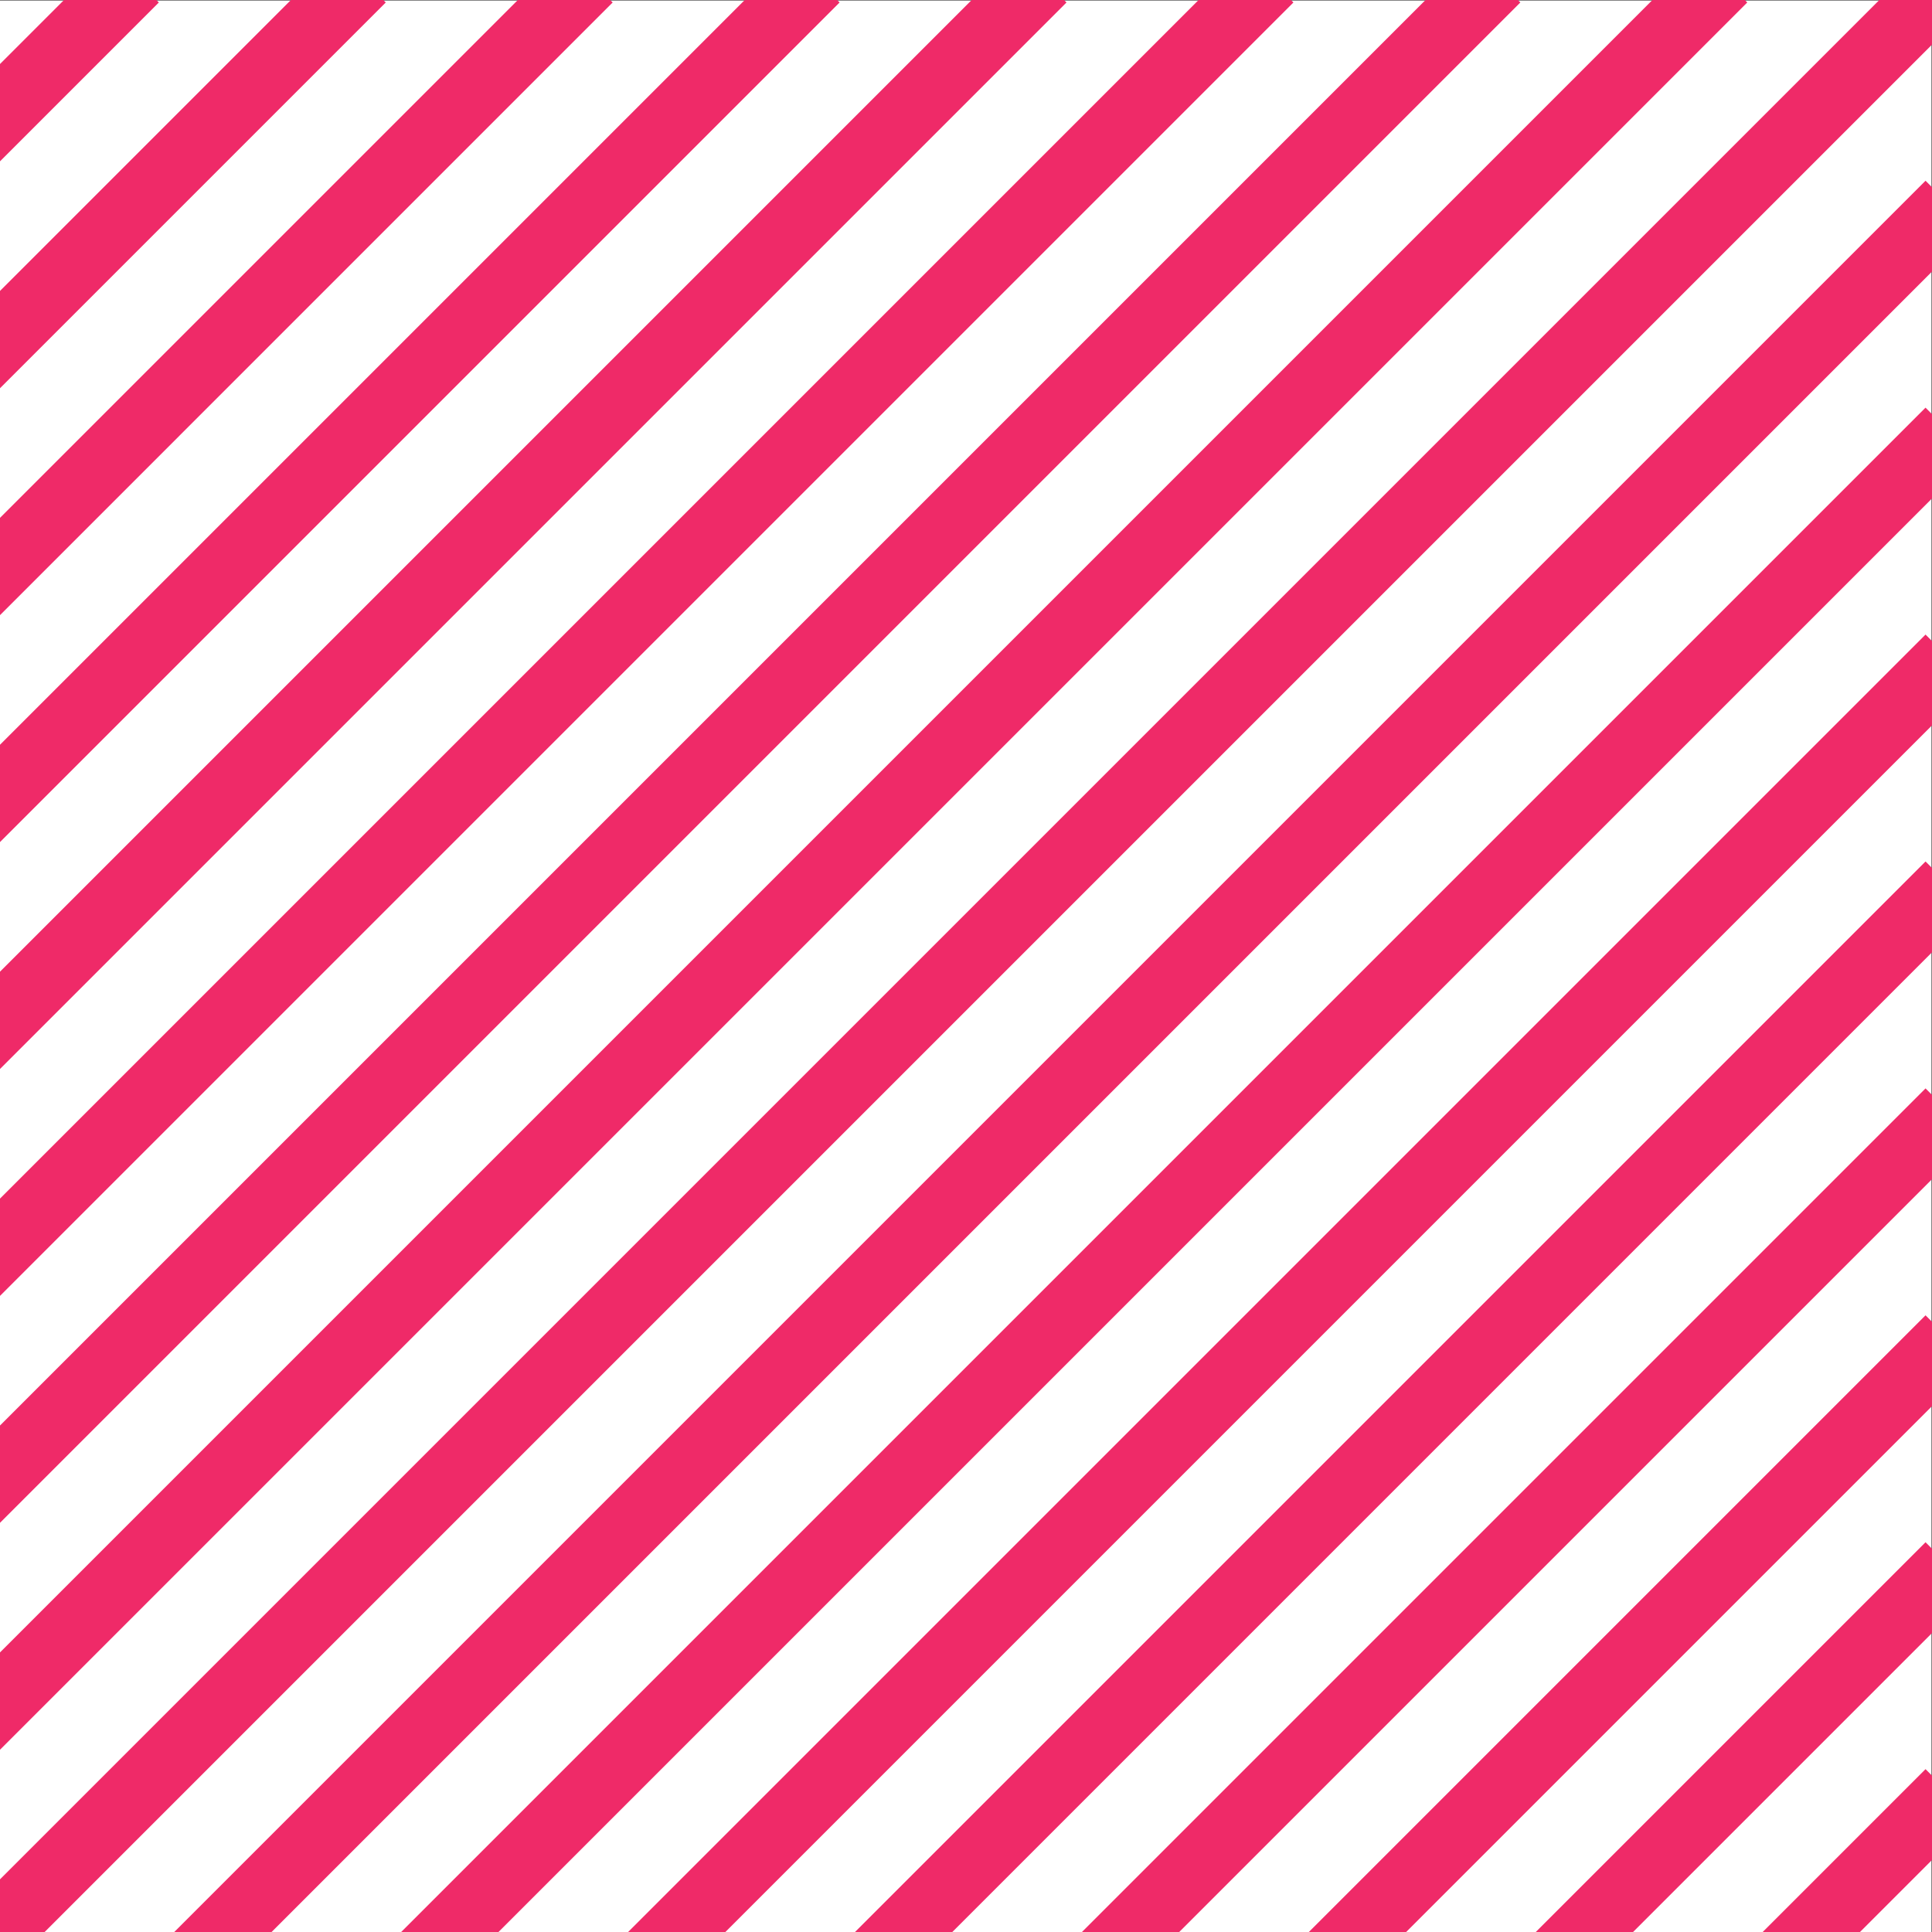 <?xml version="1.0" encoding="UTF-8" standalone="no"?>
<svg
   xmlns="http://www.w3.org/2000/svg"
   viewBox="0 0 384 384"
   height="384"
   width="384"
   xml:space="preserve"
   id="svg2"
   version="1.1">
    <rect x="0" y="0" width="384" height="384" fill="#333333" stroke="none"/>
    <defs
     id="defs6"></defs><g
     transform="matrix(1.333,0,0,-1.333,0,384)"
     id="g10"><g
       transform="scale(0.1)"
       id="g12"><path
         id="path14"
         style="fill:#ffffff;fill-opacity:1;fill-rule:nonzero;stroke:none"
         d="M 0,0 H 2880 V 2880 H 0 Z" /><path
         id="path16"
         style="fill:#ef2a68;fill-opacity:1;fill-rule:nonzero;stroke:none"
         d="m 2588.03,-185.309 -72.54,72.539 355.58,355.59 72.54,-72.55 -355.58,-355.579" /><path
         id="path18"
         style="fill:#ef2a68;fill-opacity:1;fill-rule:nonzero;stroke:none"
         d="m 2249.68,-185.309 -72.54,72.539 693.93,693.93 72.54,-72.551 -693.93,-693.918" /><path
         id="path20"
         style="fill:#ef2a68;fill-opacity:1;fill-rule:nonzero;stroke:none"
         d="M 1911.34,-185.309 1838.8,-112.77 2871.07,919.5 2943.61,846.949 1911.34,-185.309" /><path
         id="path22"
         style="fill:#ef2a68;fill-opacity:1;fill-rule:nonzero;stroke:none"
         d="m 1572.99,-185.309 -72.54,72.539 1370.62,1370.62 72.54,-72.55 -1370.62,-1370.609" /><path
         id="path24"
         style="fill:#ef2a68;fill-opacity:1;fill-rule:nonzero;stroke:none"
         d="m 1234.64,-185.309 -72.54,72.539 1708.97,1708.97 72.54,-72.54 -1708.97,-1708.969" /><path
         id="path26"
         style="fill:#ef2a68;fill-opacity:1;fill-rule:nonzero;stroke:none"
         d="M 896.297,-185.309 823.762,-112.77 2871.07,1934.54 2943.61,1862 896.297,-185.309" /><path
         id="path28"
         style="fill:#ef2a68;fill-opacity:1;fill-rule:nonzero;stroke:none"
         d="m 557.961,-185.309 -72.539,72.539 2385.648,2385.65 72.54,-72.54 L 557.961,-185.309" /><path
         id="path30"
         style="fill:#ef2a68;fill-opacity:1;fill-rule:nonzero;stroke:none"
         d="m 219.609,-185.309 -72.543,72.539 2724.004,2724 72.54,-72.54 L 219.609,-185.309" /><path
         id="path32"
         style="fill:#ef2a68;fill-opacity:1;fill-rule:nonzero;stroke:none"
         d="m -118.738,-185.309 -72.547,72.539 3062.355,3062.34 72.54,-72.54 -3062.348,-3062.339" /><path
         id="path34"
         style="fill:#ef2a68;fill-opacity:1;fill-rule:nonzero;stroke:none"
         d="m -118.738,153.031 -72.547,72.539 2724.005,2724 72.54,-72.54 L -118.738,153.031" /><path
         id="path36"
         style="fill:#ef2a68;fill-opacity:1;fill-rule:nonzero;stroke:none"
         d="m -118.738,491.371 -72.547,72.539 2385.665,2385.66 72.53,-72.54 L -118.738,491.371" /><path
         id="path38"
         style="fill:#ef2a68;fill-opacity:1;fill-rule:nonzero;stroke:none"
         d="m -118.738,829.719 -72.547,72.543 2047.315,2047.308 72.54,-72.54 L -118.738,829.719" /><path
         id="path40"
         style="fill:#ef2a68;fill-opacity:1;fill-rule:nonzero;stroke:none"
         d="m -118.738,1168.07 -72.547,72.55 1708.975,1708.95 72.54,-72.54 -1708.968,-1708.96" /><path
         id="path42"
         style="fill:#ef2a68;fill-opacity:1;fill-rule:nonzero;stroke:none"
         d="m -118.738,1506.41 -72.547,72.55 1370.625,1370.61 72.54,-72.54 -1370.618,-1370.62" /><path
         id="path44"
         style="fill:#ef2a68;fill-opacity:1;fill-rule:nonzero;stroke:none"
         d="m -118.738,1844.75 -72.547,72.55 1032.269,1032.27 72.539,-72.54 -1032.261,-1032.28" /><path
         id="path46"
         style="fill:#ef2a68;fill-opacity:1;fill-rule:nonzero;stroke:none"
         d="m -118.738,2183.1 -72.547,72.54 693.93,693.93 72.543,-72.54 -693.926,-693.93" /><path
         id="path48"
         style="fill:#ef2a68;fill-opacity:1;fill-rule:nonzero;stroke:none"
         d="m -118.738,2521.44 -72.547,72.54 355.594,355.59 72.539,-72.54 -355.586,-355.59" /></g></g></svg>